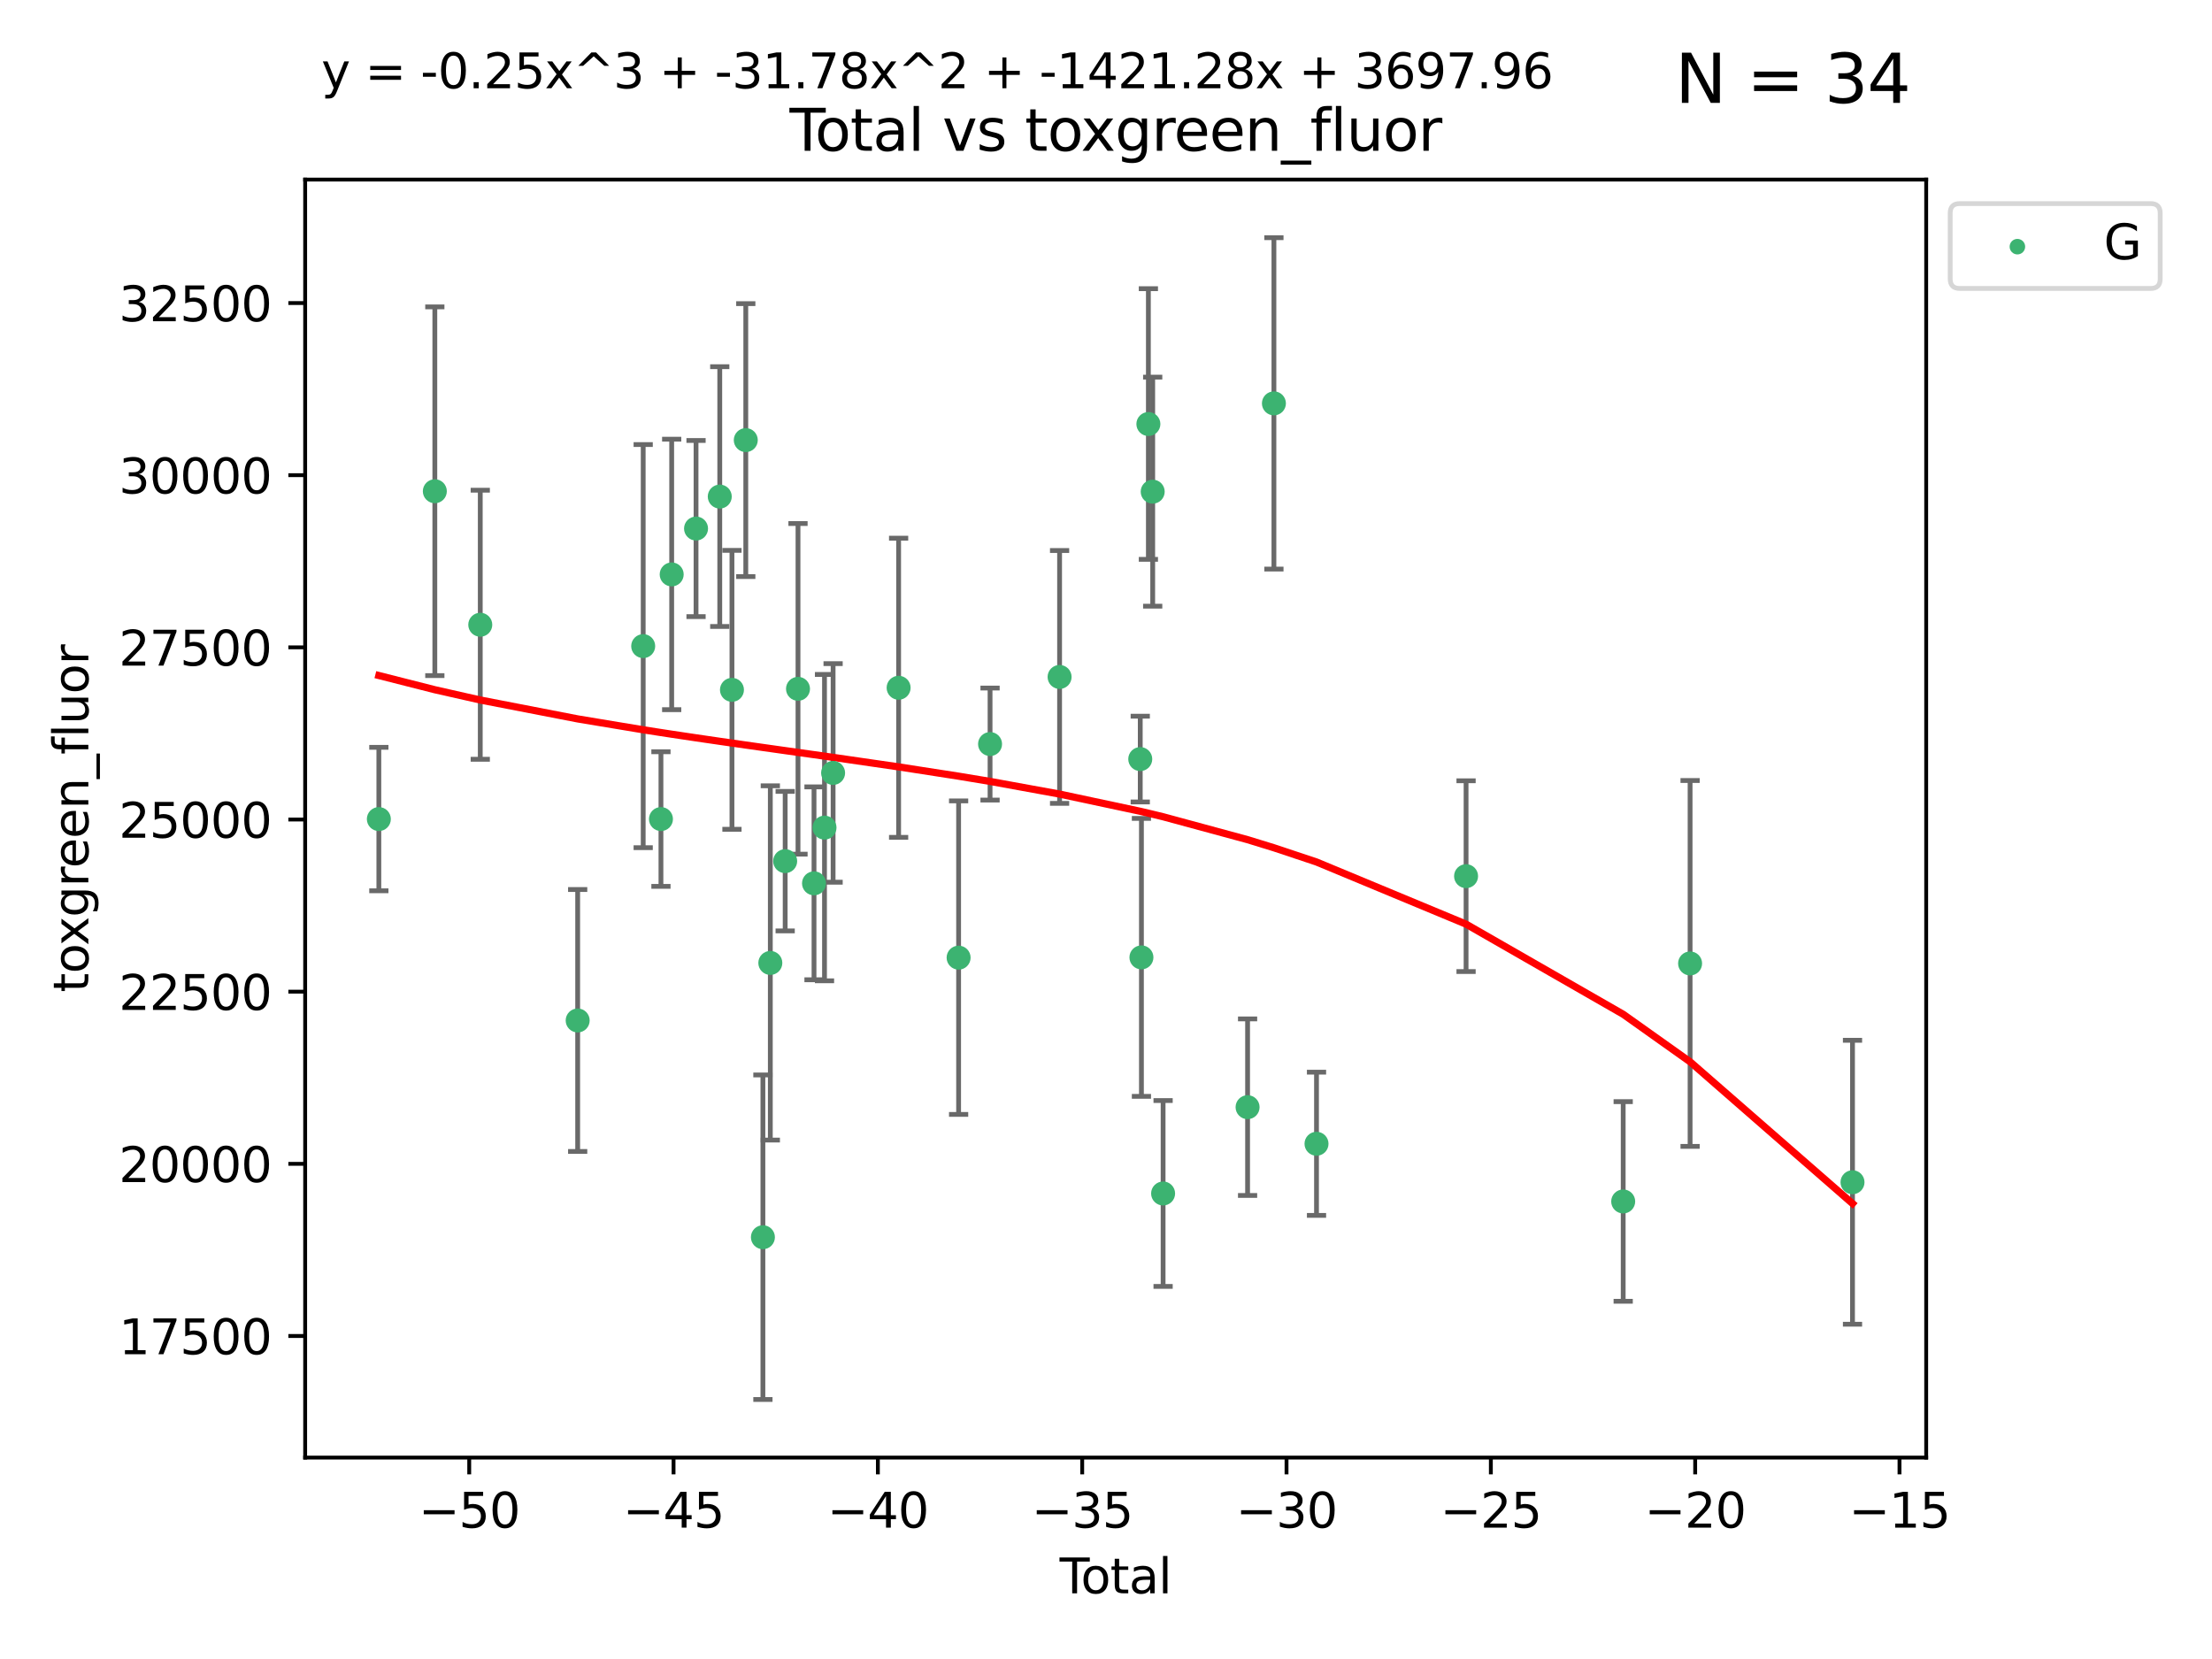 <?xml version="1.0" encoding="utf-8" standalone="no"?>
<!DOCTYPE svg PUBLIC "-//W3C//DTD SVG 1.1//EN"
  "http://www.w3.org/Graphics/SVG/1.1/DTD/svg11.dtd">
<svg xmlns:xlink="http://www.w3.org/1999/xlink" width="460.8pt" height="345.6pt" viewBox="0 0 460.8 345.6" xmlns="http://www.w3.org/2000/svg" version="1.1">
 <defs>
  <style type="text/css">*{stroke-linejoin: round; stroke-linecap: butt}</style>
 </defs>
 <g id="figure_1">
  <g id="patch_1">
   <path d="M 0 345.6 
L 460.8 345.6 
L 460.8 0 
L 0 0 
z
" style="fill: #ffffff"/>
  </g>
  <g id="axes_1">
   <g id="patch_2">
    <path d="M 63.571 303.64 
L 401.26 303.64 
L 401.26 37.411 
L 63.571 37.411 
z
" style="fill: #ffffff"/>
   </g>
   <g id="PathCollection_1">
    <defs>
     <path id="mef487d95e8" d="M 0 1.118 
C 0.297 1.118 0.581 1 0.791 0.791 
C 1 0.581 1.118 0.297 1.118 0 
C 1.118 -0.297 1 -0.581 0.791 -0.791 
C 0.581 -1 0.297 -1.118 0 -1.118 
C -0.297 -1.118 -0.581 -1 -0.791 -0.791 
C -1 -0.581 -1.118 -0.297 -1.118 0 
C -1.118 0.297 -1 0.581 -0.791 0.791 
C -0.581 1 -0.297 1.118 0 1.118 
z
" style="stroke: #3cb371"/>
    </defs>
    <g clip-path="url(#p02b670b505)">
     <use xlink:href="#mef487d95e8" x="78.921" y="170.626" style="fill: #3cb371; stroke: #3cb371"/>
     <use xlink:href="#mef487d95e8" x="90.583" y="102.334" style="fill: #3cb371; stroke: #3cb371"/>
     <use xlink:href="#mef487d95e8" x="100.049" y="130.144" style="fill: #3cb371; stroke: #3cb371"/>
     <use xlink:href="#mef487d95e8" x="120.34" y="212.584" style="fill: #3cb371; stroke: #3cb371"/>
     <use xlink:href="#mef487d95e8" x="133.989" y="134.598" style="fill: #3cb371; stroke: #3cb371"/>
     <use xlink:href="#mef487d95e8" x="137.688" y="170.625" style="fill: #3cb371; stroke: #3cb371"/>
     <use xlink:href="#mef487d95e8" x="139.924" y="119.662" style="fill: #3cb371; stroke: #3cb371"/>
     <use xlink:href="#mef487d95e8" x="144.998" y="110.105" style="fill: #3cb371; stroke: #3cb371"/>
     <use xlink:href="#mef487d95e8" x="149.939" y="103.447" style="fill: #3cb371; stroke: #3cb371"/>
     <use xlink:href="#mef487d95e8" x="152.48" y="143.705" style="fill: #3cb371; stroke: #3cb371"/>
     <use xlink:href="#mef487d95e8" x="155.36" y="91.682" style="fill: #3cb371; stroke: #3cb371"/>
     <use xlink:href="#mef487d95e8" x="158.928" y="257.735" style="fill: #3cb371; stroke: #3cb371"/>
     <use xlink:href="#mef487d95e8" x="160.473" y="200.596" style="fill: #3cb371; stroke: #3cb371"/>
     <use xlink:href="#mef487d95e8" x="163.566" y="179.392" style="fill: #3cb371; stroke: #3cb371"/>
     <use xlink:href="#mef487d95e8" x="166.239" y="143.497" style="fill: #3cb371; stroke: #3cb371"/>
     <use xlink:href="#mef487d95e8" x="169.575" y="184.014" style="fill: #3cb371; stroke: #3cb371"/>
     <use xlink:href="#mef487d95e8" x="171.76" y="172.409" style="fill: #3cb371; stroke: #3cb371"/>
     <use xlink:href="#mef487d95e8" x="173.55" y="161.014" style="fill: #3cb371; stroke: #3cb371"/>
     <use xlink:href="#mef487d95e8" x="187.199" y="143.273" style="fill: #3cb371; stroke: #3cb371"/>
     <use xlink:href="#mef487d95e8" x="199.696" y="199.496" style="fill: #3cb371; stroke: #3cb371"/>
     <use xlink:href="#mef487d95e8" x="206.247" y="154.999" style="fill: #3cb371; stroke: #3cb371"/>
     <use xlink:href="#mef487d95e8" x="220.732" y="141.021" style="fill: #3cb371; stroke: #3cb371"/>
     <use xlink:href="#mef487d95e8" x="237.535" y="158.13" style="fill: #3cb371; stroke: #3cb371"/>
     <use xlink:href="#mef487d95e8" x="237.781" y="199.44" style="fill: #3cb371; stroke: #3cb371"/>
     <use xlink:href="#mef487d95e8" x="239.229" y="88.332" style="fill: #3cb371; stroke: #3cb371"/>
     <use xlink:href="#mef487d95e8" x="240.128" y="102.423" style="fill: #3cb371; stroke: #3cb371"/>
     <use xlink:href="#mef487d95e8" x="242.295" y="248.624" style="fill: #3cb371; stroke: #3cb371"/>
     <use xlink:href="#mef487d95e8" x="259.894" y="230.646" style="fill: #3cb371; stroke: #3cb371"/>
     <use xlink:href="#mef487d95e8" x="265.38" y="84.029" style="fill: #3cb371; stroke: #3cb371"/>
     <use xlink:href="#mef487d95e8" x="274.253" y="238.268" style="fill: #3cb371; stroke: #3cb371"/>
     <use xlink:href="#mef487d95e8" x="305.409" y="182.521" style="fill: #3cb371; stroke: #3cb371"/>
     <use xlink:href="#mef487d95e8" x="338.141" y="250.285" style="fill: #3cb371; stroke: #3cb371"/>
     <use xlink:href="#mef487d95e8" x="352.077" y="200.704" style="fill: #3cb371; stroke: #3cb371"/>
     <use xlink:href="#mef487d95e8" x="385.911" y="246.283" style="fill: #3cb371; stroke: #3cb371"/>
    </g>
   </g>
   <g id="matplotlib.axis_1">
    <g id="xtick_1">
     <g id="line2d_1">
      <defs>
       <path id="mb131cd7559" d="M 0 0 
L 0 3.5 
" style="stroke: #000000; stroke-width: 0.8"/>
      </defs>
      <g>
       <use xlink:href="#mb131cd7559" x="97.747" y="303.64" style="stroke: #000000; stroke-width: 0.8"/>
      </g>
     </g>
     <g id="text_1">
      <!-- −50 -->
      <g transform="translate(87.195 318.238)scale(0.1 -0.1)">
       <defs>
        <path id="DejaVuSans-2212" d="M 678 2272 
L 4684 2272 
L 4684 1741 
L 678 1741 
L 678 2272 
z
" transform="scale(0.016)"/>
        <path id="DejaVuSans-35" d="M 691 4666 
L 3169 4666 
L 3169 4134 
L 1269 4134 
L 1269 2991 
Q 1406 3038 1543 3061 
Q 1681 3084 1819 3084 
Q 2600 3084 3056 2656 
Q 3513 2228 3513 1497 
Q 3513 744 3044 326 
Q 2575 -91 1722 -91 
Q 1428 -91 1123 -41 
Q 819 9 494 109 
L 494 744 
Q 775 591 1075 516 
Q 1375 441 1709 441 
Q 2250 441 2565 725 
Q 2881 1009 2881 1497 
Q 2881 1984 2565 2268 
Q 2250 2553 1709 2553 
Q 1456 2553 1204 2497 
Q 953 2441 691 2322 
L 691 4666 
z
" transform="scale(0.016)"/>
        <path id="DejaVuSans-30" d="M 2034 4250 
Q 1547 4250 1301 3770 
Q 1056 3291 1056 2328 
Q 1056 1369 1301 889 
Q 1547 409 2034 409 
Q 2525 409 2770 889 
Q 3016 1369 3016 2328 
Q 3016 3291 2770 3770 
Q 2525 4250 2034 4250 
z
M 2034 4750 
Q 2819 4750 3233 4129 
Q 3647 3509 3647 2328 
Q 3647 1150 3233 529 
Q 2819 -91 2034 -91 
Q 1250 -91 836 529 
Q 422 1150 422 2328 
Q 422 3509 836 4129 
Q 1250 4750 2034 4750 
z
" transform="scale(0.016)"/>
       </defs>
       <use xlink:href="#DejaVuSans-2212"/>
       <use xlink:href="#DejaVuSans-35" x="83.789"/>
       <use xlink:href="#DejaVuSans-30" x="147.412"/>
      </g>
     </g>
    </g>
    <g id="xtick_2">
     <g id="line2d_2">
      <g>
       <use xlink:href="#mb131cd7559" x="140.312" y="303.64" style="stroke: #000000; stroke-width: 0.8"/>
      </g>
     </g>
     <g id="text_2">
      <!-- −45 -->
      <g transform="translate(129.76 318.238)scale(0.1 -0.1)">
       <defs>
        <path id="DejaVuSans-34" d="M 2419 4116 
L 825 1625 
L 2419 1625 
L 2419 4116 
z
M 2253 4666 
L 3047 4666 
L 3047 1625 
L 3713 1625 
L 3713 1100 
L 3047 1100 
L 3047 0 
L 2419 0 
L 2419 1100 
L 313 1100 
L 313 1709 
L 2253 4666 
z
" transform="scale(0.016)"/>
       </defs>
       <use xlink:href="#DejaVuSans-2212"/>
       <use xlink:href="#DejaVuSans-34" x="83.789"/>
       <use xlink:href="#DejaVuSans-35" x="147.412"/>
      </g>
     </g>
    </g>
    <g id="xtick_3">
     <g id="line2d_3">
      <g>
       <use xlink:href="#mb131cd7559" x="182.877" y="303.64" style="stroke: #000000; stroke-width: 0.8"/>
      </g>
     </g>
     <g id="text_3">
      <!-- −40 -->
      <g transform="translate(172.325 318.238)scale(0.1 -0.1)">
       <use xlink:href="#DejaVuSans-2212"/>
       <use xlink:href="#DejaVuSans-34" x="83.789"/>
       <use xlink:href="#DejaVuSans-30" x="147.412"/>
      </g>
     </g>
    </g>
    <g id="xtick_4">
     <g id="line2d_4">
      <g>
       <use xlink:href="#mb131cd7559" x="225.442" y="303.64" style="stroke: #000000; stroke-width: 0.8"/>
      </g>
     </g>
     <g id="text_4">
      <!-- −35 -->
      <g transform="translate(214.889 318.238)scale(0.1 -0.1)">
       <defs>
        <path id="DejaVuSans-33" d="M 2597 2516 
Q 3050 2419 3304 2112 
Q 3559 1806 3559 1356 
Q 3559 666 3084 287 
Q 2609 -91 1734 -91 
Q 1441 -91 1130 -33 
Q 819 25 488 141 
L 488 750 
Q 750 597 1062 519 
Q 1375 441 1716 441 
Q 2309 441 2620 675 
Q 2931 909 2931 1356 
Q 2931 1769 2642 2001 
Q 2353 2234 1838 2234 
L 1294 2234 
L 1294 2753 
L 1863 2753 
Q 2328 2753 2575 2939 
Q 2822 3125 2822 3475 
Q 2822 3834 2567 4026 
Q 2313 4219 1838 4219 
Q 1578 4219 1281 4162 
Q 984 4106 628 3988 
L 628 4550 
Q 988 4650 1302 4700 
Q 1616 4750 1894 4750 
Q 2613 4750 3031 4423 
Q 3450 4097 3450 3541 
Q 3450 3153 3228 2886 
Q 3006 2619 2597 2516 
z
" transform="scale(0.016)"/>
       </defs>
       <use xlink:href="#DejaVuSans-2212"/>
       <use xlink:href="#DejaVuSans-33" x="83.789"/>
       <use xlink:href="#DejaVuSans-35" x="147.412"/>
      </g>
     </g>
    </g>
    <g id="xtick_5">
     <g id="line2d_5">
      <g>
       <use xlink:href="#mb131cd7559" x="268.007" y="303.64" style="stroke: #000000; stroke-width: 0.8"/>
      </g>
     </g>
     <g id="text_5">
      <!-- −30 -->
      <g transform="translate(257.454 318.238)scale(0.1 -0.1)">
       <use xlink:href="#DejaVuSans-2212"/>
       <use xlink:href="#DejaVuSans-33" x="83.789"/>
       <use xlink:href="#DejaVuSans-30" x="147.412"/>
      </g>
     </g>
    </g>
    <g id="xtick_6">
     <g id="line2d_6">
      <g>
       <use xlink:href="#mb131cd7559" x="310.572" y="303.64" style="stroke: #000000; stroke-width: 0.8"/>
      </g>
     </g>
     <g id="text_6">
      <!-- −25 -->
      <g transform="translate(300.019 318.238)scale(0.1 -0.1)">
       <defs>
        <path id="DejaVuSans-32" d="M 1228 531 
L 3431 531 
L 3431 0 
L 469 0 
L 469 531 
Q 828 903 1448 1529 
Q 2069 2156 2228 2338 
Q 2531 2678 2651 2914 
Q 2772 3150 2772 3378 
Q 2772 3750 2511 3984 
Q 2250 4219 1831 4219 
Q 1534 4219 1204 4116 
Q 875 4013 500 3803 
L 500 4441 
Q 881 4594 1212 4672 
Q 1544 4750 1819 4750 
Q 2544 4750 2975 4387 
Q 3406 4025 3406 3419 
Q 3406 3131 3298 2873 
Q 3191 2616 2906 2266 
Q 2828 2175 2409 1742 
Q 1991 1309 1228 531 
z
" transform="scale(0.016)"/>
       </defs>
       <use xlink:href="#DejaVuSans-2212"/>
       <use xlink:href="#DejaVuSans-32" x="83.789"/>
       <use xlink:href="#DejaVuSans-35" x="147.412"/>
      </g>
     </g>
    </g>
    <g id="xtick_7">
     <g id="line2d_7">
      <g>
       <use xlink:href="#mb131cd7559" x="353.136" y="303.64" style="stroke: #000000; stroke-width: 0.8"/>
      </g>
     </g>
     <g id="text_7">
      <!-- −20 -->
      <g transform="translate(342.584 318.238)scale(0.1 -0.1)">
       <use xlink:href="#DejaVuSans-2212"/>
       <use xlink:href="#DejaVuSans-32" x="83.789"/>
       <use xlink:href="#DejaVuSans-30" x="147.412"/>
      </g>
     </g>
    </g>
    <g id="xtick_8">
     <g id="line2d_8">
      <g>
       <use xlink:href="#mb131cd7559" x="395.701" y="303.64" style="stroke: #000000; stroke-width: 0.8"/>
      </g>
     </g>
     <g id="text_8">
      <!-- −15 -->
      <g transform="translate(385.149 318.238)scale(0.1 -0.1)">
       <defs>
        <path id="DejaVuSans-31" d="M 794 531 
L 1825 531 
L 1825 4091 
L 703 3866 
L 703 4441 
L 1819 4666 
L 2450 4666 
L 2450 531 
L 3481 531 
L 3481 0 
L 794 0 
L 794 531 
z
" transform="scale(0.016)"/>
       </defs>
       <use xlink:href="#DejaVuSans-2212"/>
       <use xlink:href="#DejaVuSans-31" x="83.789"/>
       <use xlink:href="#DejaVuSans-35" x="147.412"/>
      </g>
     </g>
    </g>
    <g id="text_9">
     <!-- Total -->
     <g transform="translate(220.739 331.917)scale(0.1 -0.1)">
      <defs>
       <path id="DejaVuSans-54" d="M -19 4666 
L 3928 4666 
L 3928 4134 
L 2272 4134 
L 2272 0 
L 1638 0 
L 1638 4134 
L -19 4134 
L -19 4666 
z
" transform="scale(0.016)"/>
       <path id="DejaVuSans-6f" d="M 1959 3097 
Q 1497 3097 1228 2736 
Q 959 2375 959 1747 
Q 959 1119 1226 758 
Q 1494 397 1959 397 
Q 2419 397 2687 759 
Q 2956 1122 2956 1747 
Q 2956 2369 2687 2733 
Q 2419 3097 1959 3097 
z
M 1959 3584 
Q 2709 3584 3137 3096 
Q 3566 2609 3566 1747 
Q 3566 888 3137 398 
Q 2709 -91 1959 -91 
Q 1206 -91 779 398 
Q 353 888 353 1747 
Q 353 2609 779 3096 
Q 1206 3584 1959 3584 
z
" transform="scale(0.016)"/>
       <path id="DejaVuSans-74" d="M 1172 4494 
L 1172 3500 
L 2356 3500 
L 2356 3053 
L 1172 3053 
L 1172 1153 
Q 1172 725 1289 603 
Q 1406 481 1766 481 
L 2356 481 
L 2356 0 
L 1766 0 
Q 1100 0 847 248 
Q 594 497 594 1153 
L 594 3053 
L 172 3053 
L 172 3500 
L 594 3500 
L 594 4494 
L 1172 4494 
z
" transform="scale(0.016)"/>
       <path id="DejaVuSans-61" d="M 2194 1759 
Q 1497 1759 1228 1600 
Q 959 1441 959 1056 
Q 959 750 1161 570 
Q 1363 391 1709 391 
Q 2188 391 2477 730 
Q 2766 1069 2766 1631 
L 2766 1759 
L 2194 1759 
z
M 3341 1997 
L 3341 0 
L 2766 0 
L 2766 531 
Q 2569 213 2275 61 
Q 1981 -91 1556 -91 
Q 1019 -91 701 211 
Q 384 513 384 1019 
Q 384 1609 779 1909 
Q 1175 2209 1959 2209 
L 2766 2209 
L 2766 2266 
Q 2766 2663 2505 2880 
Q 2244 3097 1772 3097 
Q 1472 3097 1187 3025 
Q 903 2953 641 2809 
L 641 3341 
Q 956 3463 1253 3523 
Q 1550 3584 1831 3584 
Q 2591 3584 2966 3190 
Q 3341 2797 3341 1997 
z
" transform="scale(0.016)"/>
       <path id="DejaVuSans-6c" d="M 603 4863 
L 1178 4863 
L 1178 0 
L 603 0 
L 603 4863 
z
" transform="scale(0.016)"/>
      </defs>
      <use xlink:href="#DejaVuSans-54"/>
      <use xlink:href="#DejaVuSans-6f" x="44.084"/>
      <use xlink:href="#DejaVuSans-74" x="105.266"/>
      <use xlink:href="#DejaVuSans-61" x="144.475"/>
      <use xlink:href="#DejaVuSans-6c" x="205.754"/>
     </g>
    </g>
   </g>
   <g id="matplotlib.axis_2">
    <g id="ytick_1">
     <g id="line2d_9">
      <defs>
       <path id="m1f0a169975" d="M 0 0 
L -3.5 0 
" style="stroke: #000000; stroke-width: 0.8"/>
      </defs>
      <g>
       <use xlink:href="#m1f0a169975" x="63.571" y="278.311" style="stroke: #000000; stroke-width: 0.8"/>
      </g>
     </g>
     <g id="text_10">
      <!-- 17500 -->
      <g transform="translate(24.759 282.11)scale(0.1 -0.1)">
       <defs>
        <path id="DejaVuSans-37" d="M 525 4666 
L 3525 4666 
L 3525 4397 
L 1831 0 
L 1172 0 
L 2766 4134 
L 525 4134 
L 525 4666 
z
" transform="scale(0.016)"/>
       </defs>
       <use xlink:href="#DejaVuSans-31"/>
       <use xlink:href="#DejaVuSans-37" x="63.623"/>
       <use xlink:href="#DejaVuSans-35" x="127.246"/>
       <use xlink:href="#DejaVuSans-30" x="190.869"/>
       <use xlink:href="#DejaVuSans-30" x="254.492"/>
      </g>
     </g>
    </g>
    <g id="ytick_2">
     <g id="line2d_10">
      <g>
       <use xlink:href="#m1f0a169975" x="63.571" y="242.447" style="stroke: #000000; stroke-width: 0.8"/>
      </g>
     </g>
     <g id="text_11">
      <!-- 20000 -->
      <g transform="translate(24.759 246.246)scale(0.1 -0.1)">
       <use xlink:href="#DejaVuSans-32"/>
       <use xlink:href="#DejaVuSans-30" x="63.623"/>
       <use xlink:href="#DejaVuSans-30" x="127.246"/>
       <use xlink:href="#DejaVuSans-30" x="190.869"/>
       <use xlink:href="#DejaVuSans-30" x="254.492"/>
      </g>
     </g>
    </g>
    <g id="ytick_3">
     <g id="line2d_11">
      <g>
       <use xlink:href="#m1f0a169975" x="63.571" y="206.583" style="stroke: #000000; stroke-width: 0.8"/>
      </g>
     </g>
     <g id="text_12">
      <!-- 22500 -->
      <g transform="translate(24.759 210.382)scale(0.1 -0.1)">
       <use xlink:href="#DejaVuSans-32"/>
       <use xlink:href="#DejaVuSans-32" x="63.623"/>
       <use xlink:href="#DejaVuSans-35" x="127.246"/>
       <use xlink:href="#DejaVuSans-30" x="190.869"/>
       <use xlink:href="#DejaVuSans-30" x="254.492"/>
      </g>
     </g>
    </g>
    <g id="ytick_4">
     <g id="line2d_12">
      <g>
       <use xlink:href="#m1f0a169975" x="63.571" y="170.719" style="stroke: #000000; stroke-width: 0.8"/>
      </g>
     </g>
     <g id="text_13">
      <!-- 25000 -->
      <g transform="translate(24.759 174.518)scale(0.1 -0.1)">
       <use xlink:href="#DejaVuSans-32"/>
       <use xlink:href="#DejaVuSans-35" x="63.623"/>
       <use xlink:href="#DejaVuSans-30" x="127.246"/>
       <use xlink:href="#DejaVuSans-30" x="190.869"/>
       <use xlink:href="#DejaVuSans-30" x="254.492"/>
      </g>
     </g>
    </g>
    <g id="ytick_5">
     <g id="line2d_13">
      <g>
       <use xlink:href="#m1f0a169975" x="63.571" y="134.854" style="stroke: #000000; stroke-width: 0.8"/>
      </g>
     </g>
     <g id="text_14">
      <!-- 27500 -->
      <g transform="translate(24.759 138.654)scale(0.1 -0.1)">
       <use xlink:href="#DejaVuSans-32"/>
       <use xlink:href="#DejaVuSans-37" x="63.623"/>
       <use xlink:href="#DejaVuSans-35" x="127.246"/>
       <use xlink:href="#DejaVuSans-30" x="190.869"/>
       <use xlink:href="#DejaVuSans-30" x="254.492"/>
      </g>
     </g>
    </g>
    <g id="ytick_6">
     <g id="line2d_14">
      <g>
       <use xlink:href="#m1f0a169975" x="63.571" y="98.99" style="stroke: #000000; stroke-width: 0.8"/>
      </g>
     </g>
     <g id="text_15">
      <!-- 30000 -->
      <g transform="translate(24.759 102.789)scale(0.1 -0.1)">
       <use xlink:href="#DejaVuSans-33"/>
       <use xlink:href="#DejaVuSans-30" x="63.623"/>
       <use xlink:href="#DejaVuSans-30" x="127.246"/>
       <use xlink:href="#DejaVuSans-30" x="190.869"/>
       <use xlink:href="#DejaVuSans-30" x="254.492"/>
      </g>
     </g>
    </g>
    <g id="ytick_7">
     <g id="line2d_15">
      <g>
       <use xlink:href="#m1f0a169975" x="63.571" y="63.126" style="stroke: #000000; stroke-width: 0.8"/>
      </g>
     </g>
     <g id="text_16">
      <!-- 32500 -->
      <g transform="translate(24.759 66.925)scale(0.1 -0.1)">
       <use xlink:href="#DejaVuSans-33"/>
       <use xlink:href="#DejaVuSans-32" x="63.623"/>
       <use xlink:href="#DejaVuSans-35" x="127.246"/>
       <use xlink:href="#DejaVuSans-30" x="190.869"/>
       <use xlink:href="#DejaVuSans-30" x="254.492"/>
      </g>
     </g>
    </g>
    <g id="text_17">
     <!-- toxgreen_fluor -->
     <g transform="translate(18.401 206.72)rotate(-90)scale(0.1 -0.1)">
      <defs>
       <path id="DejaVuSans-78" d="M 3513 3500 
L 2247 1797 
L 3578 0 
L 2900 0 
L 1881 1375 
L 863 0 
L 184 0 
L 1544 1831 
L 300 3500 
L 978 3500 
L 1906 2253 
L 2834 3500 
L 3513 3500 
z
" transform="scale(0.016)"/>
       <path id="DejaVuSans-67" d="M 2906 1791 
Q 2906 2416 2648 2759 
Q 2391 3103 1925 3103 
Q 1463 3103 1205 2759 
Q 947 2416 947 1791 
Q 947 1169 1205 825 
Q 1463 481 1925 481 
Q 2391 481 2648 825 
Q 2906 1169 2906 1791 
z
M 3481 434 
Q 3481 -459 3084 -895 
Q 2688 -1331 1869 -1331 
Q 1566 -1331 1297 -1286 
Q 1028 -1241 775 -1147 
L 775 -588 
Q 1028 -725 1275 -790 
Q 1522 -856 1778 -856 
Q 2344 -856 2625 -561 
Q 2906 -266 2906 331 
L 2906 616 
Q 2728 306 2450 153 
Q 2172 0 1784 0 
Q 1141 0 747 490 
Q 353 981 353 1791 
Q 353 2603 747 3093 
Q 1141 3584 1784 3584 
Q 2172 3584 2450 3431 
Q 2728 3278 2906 2969 
L 2906 3500 
L 3481 3500 
L 3481 434 
z
" transform="scale(0.016)"/>
       <path id="DejaVuSans-72" d="M 2631 2963 
Q 2534 3019 2420 3045 
Q 2306 3072 2169 3072 
Q 1681 3072 1420 2755 
Q 1159 2438 1159 1844 
L 1159 0 
L 581 0 
L 581 3500 
L 1159 3500 
L 1159 2956 
Q 1341 3275 1631 3429 
Q 1922 3584 2338 3584 
Q 2397 3584 2469 3576 
Q 2541 3569 2628 3553 
L 2631 2963 
z
" transform="scale(0.016)"/>
       <path id="DejaVuSans-65" d="M 3597 1894 
L 3597 1613 
L 953 1613 
Q 991 1019 1311 708 
Q 1631 397 2203 397 
Q 2534 397 2845 478 
Q 3156 559 3463 722 
L 3463 178 
Q 3153 47 2828 -22 
Q 2503 -91 2169 -91 
Q 1331 -91 842 396 
Q 353 884 353 1716 
Q 353 2575 817 3079 
Q 1281 3584 2069 3584 
Q 2775 3584 3186 3129 
Q 3597 2675 3597 1894 
z
M 3022 2063 
Q 3016 2534 2758 2815 
Q 2500 3097 2075 3097 
Q 1594 3097 1305 2825 
Q 1016 2553 972 2059 
L 3022 2063 
z
" transform="scale(0.016)"/>
       <path id="DejaVuSans-6e" d="M 3513 2113 
L 3513 0 
L 2938 0 
L 2938 2094 
Q 2938 2591 2744 2837 
Q 2550 3084 2163 3084 
Q 1697 3084 1428 2787 
Q 1159 2491 1159 1978 
L 1159 0 
L 581 0 
L 581 3500 
L 1159 3500 
L 1159 2956 
Q 1366 3272 1645 3428 
Q 1925 3584 2291 3584 
Q 2894 3584 3203 3211 
Q 3513 2838 3513 2113 
z
" transform="scale(0.016)"/>
       <path id="DejaVuSans-5f" d="M 3263 -1063 
L 3263 -1509 
L -63 -1509 
L -63 -1063 
L 3263 -1063 
z
" transform="scale(0.016)"/>
       <path id="DejaVuSans-66" d="M 2375 4863 
L 2375 4384 
L 1825 4384 
Q 1516 4384 1395 4259 
Q 1275 4134 1275 3809 
L 1275 3500 
L 2222 3500 
L 2222 3053 
L 1275 3053 
L 1275 0 
L 697 0 
L 697 3053 
L 147 3053 
L 147 3500 
L 697 3500 
L 697 3744 
Q 697 4328 969 4595 
Q 1241 4863 1831 4863 
L 2375 4863 
z
" transform="scale(0.016)"/>
       <path id="DejaVuSans-75" d="M 544 1381 
L 544 3500 
L 1119 3500 
L 1119 1403 
Q 1119 906 1312 657 
Q 1506 409 1894 409 
Q 2359 409 2629 706 
Q 2900 1003 2900 1516 
L 2900 3500 
L 3475 3500 
L 3475 0 
L 2900 0 
L 2900 538 
Q 2691 219 2414 64 
Q 2138 -91 1772 -91 
Q 1169 -91 856 284 
Q 544 659 544 1381 
z
M 1991 3584 
L 1991 3584 
z
" transform="scale(0.016)"/>
      </defs>
      <use xlink:href="#DejaVuSans-74"/>
      <use xlink:href="#DejaVuSans-6f" x="39.209"/>
      <use xlink:href="#DejaVuSans-78" x="97.266"/>
      <use xlink:href="#DejaVuSans-67" x="156.445"/>
      <use xlink:href="#DejaVuSans-72" x="219.922"/>
      <use xlink:href="#DejaVuSans-65" x="258.785"/>
      <use xlink:href="#DejaVuSans-65" x="320.309"/>
      <use xlink:href="#DejaVuSans-6e" x="381.832"/>
      <use xlink:href="#DejaVuSans-5f" x="445.211"/>
      <use xlink:href="#DejaVuSans-66" x="495.211"/>
      <use xlink:href="#DejaVuSans-6c" x="530.416"/>
      <use xlink:href="#DejaVuSans-75" x="558.199"/>
      <use xlink:href="#DejaVuSans-6f" x="621.578"/>
      <use xlink:href="#DejaVuSans-72" x="682.76"/>
     </g>
    </g>
   </g>
   <g id="LineCollection_1">
    <path d="M 78.921 185.566 
L 78.921 155.685 
" clip-path="url(#p02b670b505)" style="fill: none; stroke: #696969"/>
    <path d="M 90.583 140.738 
L 90.583 63.931 
" clip-path="url(#p02b670b505)" style="fill: none; stroke: #696969"/>
    <path d="M 100.049 158.171 
L 100.049 102.117 
" clip-path="url(#p02b670b505)" style="fill: none; stroke: #696969"/>
    <path d="M 120.34 239.865 
L 120.34 185.303 
" clip-path="url(#p02b670b505)" style="fill: none; stroke: #696969"/>
    <path d="M 133.989 176.587 
L 133.989 92.609 
" clip-path="url(#p02b670b505)" style="fill: none; stroke: #696969"/>
    <path d="M 137.688 184.644 
L 137.688 156.605 
" clip-path="url(#p02b670b505)" style="fill: none; stroke: #696969"/>
    <path d="M 139.924 147.837 
L 139.924 91.488 
" clip-path="url(#p02b670b505)" style="fill: none; stroke: #696969"/>
    <path d="M 144.998 128.45 
L 144.998 91.76 
" clip-path="url(#p02b670b505)" style="fill: none; stroke: #696969"/>
    <path d="M 149.939 130.503 
L 149.939 76.391 
" clip-path="url(#p02b670b505)" style="fill: none; stroke: #696969"/>
    <path d="M 152.48 172.758 
L 152.48 114.652 
" clip-path="url(#p02b670b505)" style="fill: none; stroke: #696969"/>
    <path d="M 155.36 120.11 
L 155.36 63.253 
" clip-path="url(#p02b670b505)" style="fill: none; stroke: #696969"/>
    <path d="M 158.928 291.539 
L 158.928 223.931 
" clip-path="url(#p02b670b505)" style="fill: none; stroke: #696969"/>
    <path d="M 160.473 237.494 
L 160.473 163.698 
" clip-path="url(#p02b670b505)" style="fill: none; stroke: #696969"/>
    <path d="M 163.566 193.919 
L 163.566 164.864 
" clip-path="url(#p02b670b505)" style="fill: none; stroke: #696969"/>
    <path d="M 166.239 177.934 
L 166.239 109.06 
" clip-path="url(#p02b670b505)" style="fill: none; stroke: #696969"/>
    <path d="M 169.575 204.105 
L 169.575 163.924 
" clip-path="url(#p02b670b505)" style="fill: none; stroke: #696969"/>
    <path d="M 171.76 204.318 
L 171.76 140.5 
" clip-path="url(#p02b670b505)" style="fill: none; stroke: #696969"/>
    <path d="M 173.55 183.78 
L 173.55 138.248 
" clip-path="url(#p02b670b505)" style="fill: none; stroke: #696969"/>
    <path d="M 187.199 174.432 
L 187.199 112.115 
" clip-path="url(#p02b670b505)" style="fill: none; stroke: #696969"/>
    <path d="M 199.696 232.15 
L 199.696 166.842 
" clip-path="url(#p02b670b505)" style="fill: none; stroke: #696969"/>
    <path d="M 206.247 166.666 
L 206.247 143.332 
" clip-path="url(#p02b670b505)" style="fill: none; stroke: #696969"/>
    <path d="M 220.732 167.359 
L 220.732 114.683 
" clip-path="url(#p02b670b505)" style="fill: none; stroke: #696969"/>
    <path d="M 237.535 167.063 
L 237.535 149.198 
" clip-path="url(#p02b670b505)" style="fill: none; stroke: #696969"/>
    <path d="M 237.781 228.389 
L 237.781 170.491 
" clip-path="url(#p02b670b505)" style="fill: none; stroke: #696969"/>
    <path d="M 239.229 116.525 
L 239.229 60.139 
" clip-path="url(#p02b670b505)" style="fill: none; stroke: #696969"/>
    <path d="M 240.128 126.28 
L 240.128 78.565 
" clip-path="url(#p02b670b505)" style="fill: none; stroke: #696969"/>
    <path d="M 242.295 267.982 
L 242.295 229.267 
" clip-path="url(#p02b670b505)" style="fill: none; stroke: #696969"/>
    <path d="M 259.894 249.035 
L 259.894 212.257 
" clip-path="url(#p02b670b505)" style="fill: none; stroke: #696969"/>
    <path d="M 265.38 118.545 
L 265.38 49.513 
" clip-path="url(#p02b670b505)" style="fill: none; stroke: #696969"/>
    <path d="M 274.253 253.186 
L 274.253 223.349 
" clip-path="url(#p02b670b505)" style="fill: none; stroke: #696969"/>
    <path d="M 305.409 202.391 
L 305.409 162.65 
" clip-path="url(#p02b670b505)" style="fill: none; stroke: #696969"/>
    <path d="M 338.141 271.079 
L 338.141 229.491 
" clip-path="url(#p02b670b505)" style="fill: none; stroke: #696969"/>
    <path d="M 352.077 238.813 
L 352.077 162.594 
" clip-path="url(#p02b670b505)" style="fill: none; stroke: #696969"/>
    <path d="M 385.911 275.856 
L 385.911 216.711 
" clip-path="url(#p02b670b505)" style="fill: none; stroke: #696969"/>
   </g>
   <g id="line2d_16">
    <defs>
     <path id="mbcf258e45f" d="M 2 0 
L -2 -0 
" style="stroke: #696969"/>
    </defs>
    <g clip-path="url(#p02b670b505)">
     <use xlink:href="#mbcf258e45f" x="78.921" y="185.566" style="fill: #696969; stroke: #696969"/>
     <use xlink:href="#mbcf258e45f" x="90.583" y="140.738" style="fill: #696969; stroke: #696969"/>
     <use xlink:href="#mbcf258e45f" x="100.049" y="158.171" style="fill: #696969; stroke: #696969"/>
     <use xlink:href="#mbcf258e45f" x="120.34" y="239.865" style="fill: #696969; stroke: #696969"/>
     <use xlink:href="#mbcf258e45f" x="133.989" y="176.587" style="fill: #696969; stroke: #696969"/>
     <use xlink:href="#mbcf258e45f" x="137.688" y="184.644" style="fill: #696969; stroke: #696969"/>
     <use xlink:href="#mbcf258e45f" x="139.924" y="147.837" style="fill: #696969; stroke: #696969"/>
     <use xlink:href="#mbcf258e45f" x="144.998" y="128.45" style="fill: #696969; stroke: #696969"/>
     <use xlink:href="#mbcf258e45f" x="149.939" y="130.503" style="fill: #696969; stroke: #696969"/>
     <use xlink:href="#mbcf258e45f" x="152.48" y="172.758" style="fill: #696969; stroke: #696969"/>
     <use xlink:href="#mbcf258e45f" x="155.36" y="120.11" style="fill: #696969; stroke: #696969"/>
     <use xlink:href="#mbcf258e45f" x="158.928" y="291.539" style="fill: #696969; stroke: #696969"/>
     <use xlink:href="#mbcf258e45f" x="160.473" y="237.494" style="fill: #696969; stroke: #696969"/>
     <use xlink:href="#mbcf258e45f" x="163.566" y="193.919" style="fill: #696969; stroke: #696969"/>
     <use xlink:href="#mbcf258e45f" x="166.239" y="177.934" style="fill: #696969; stroke: #696969"/>
     <use xlink:href="#mbcf258e45f" x="169.575" y="204.105" style="fill: #696969; stroke: #696969"/>
     <use xlink:href="#mbcf258e45f" x="171.76" y="204.318" style="fill: #696969; stroke: #696969"/>
     <use xlink:href="#mbcf258e45f" x="173.55" y="183.78" style="fill: #696969; stroke: #696969"/>
     <use xlink:href="#mbcf258e45f" x="187.199" y="174.432" style="fill: #696969; stroke: #696969"/>
     <use xlink:href="#mbcf258e45f" x="199.696" y="232.15" style="fill: #696969; stroke: #696969"/>
     <use xlink:href="#mbcf258e45f" x="206.247" y="166.666" style="fill: #696969; stroke: #696969"/>
     <use xlink:href="#mbcf258e45f" x="220.732" y="167.359" style="fill: #696969; stroke: #696969"/>
     <use xlink:href="#mbcf258e45f" x="237.535" y="167.063" style="fill: #696969; stroke: #696969"/>
     <use xlink:href="#mbcf258e45f" x="237.781" y="228.389" style="fill: #696969; stroke: #696969"/>
     <use xlink:href="#mbcf258e45f" x="239.229" y="116.525" style="fill: #696969; stroke: #696969"/>
     <use xlink:href="#mbcf258e45f" x="240.128" y="126.28" style="fill: #696969; stroke: #696969"/>
     <use xlink:href="#mbcf258e45f" x="242.295" y="267.982" style="fill: #696969; stroke: #696969"/>
     <use xlink:href="#mbcf258e45f" x="259.894" y="249.035" style="fill: #696969; stroke: #696969"/>
     <use xlink:href="#mbcf258e45f" x="265.38" y="118.545" style="fill: #696969; stroke: #696969"/>
     <use xlink:href="#mbcf258e45f" x="274.253" y="253.186" style="fill: #696969; stroke: #696969"/>
     <use xlink:href="#mbcf258e45f" x="305.409" y="202.391" style="fill: #696969; stroke: #696969"/>
     <use xlink:href="#mbcf258e45f" x="338.141" y="271.079" style="fill: #696969; stroke: #696969"/>
     <use xlink:href="#mbcf258e45f" x="352.077" y="238.813" style="fill: #696969; stroke: #696969"/>
     <use xlink:href="#mbcf258e45f" x="385.911" y="275.856" style="fill: #696969; stroke: #696969"/>
    </g>
   </g>
   <g id="line2d_17">
    <g clip-path="url(#p02b670b505)">
     <use xlink:href="#mbcf258e45f" x="78.921" y="155.685" style="fill: #696969; stroke: #696969"/>
     <use xlink:href="#mbcf258e45f" x="90.583" y="63.931" style="fill: #696969; stroke: #696969"/>
     <use xlink:href="#mbcf258e45f" x="100.049" y="102.117" style="fill: #696969; stroke: #696969"/>
     <use xlink:href="#mbcf258e45f" x="120.34" y="185.303" style="fill: #696969; stroke: #696969"/>
     <use xlink:href="#mbcf258e45f" x="133.989" y="92.609" style="fill: #696969; stroke: #696969"/>
     <use xlink:href="#mbcf258e45f" x="137.688" y="156.605" style="fill: #696969; stroke: #696969"/>
     <use xlink:href="#mbcf258e45f" x="139.924" y="91.488" style="fill: #696969; stroke: #696969"/>
     <use xlink:href="#mbcf258e45f" x="144.998" y="91.76" style="fill: #696969; stroke: #696969"/>
     <use xlink:href="#mbcf258e45f" x="149.939" y="76.391" style="fill: #696969; stroke: #696969"/>
     <use xlink:href="#mbcf258e45f" x="152.48" y="114.652" style="fill: #696969; stroke: #696969"/>
     <use xlink:href="#mbcf258e45f" x="155.36" y="63.253" style="fill: #696969; stroke: #696969"/>
     <use xlink:href="#mbcf258e45f" x="158.928" y="223.931" style="fill: #696969; stroke: #696969"/>
     <use xlink:href="#mbcf258e45f" x="160.473" y="163.698" style="fill: #696969; stroke: #696969"/>
     <use xlink:href="#mbcf258e45f" x="163.566" y="164.864" style="fill: #696969; stroke: #696969"/>
     <use xlink:href="#mbcf258e45f" x="166.239" y="109.06" style="fill: #696969; stroke: #696969"/>
     <use xlink:href="#mbcf258e45f" x="169.575" y="163.924" style="fill: #696969; stroke: #696969"/>
     <use xlink:href="#mbcf258e45f" x="171.76" y="140.5" style="fill: #696969; stroke: #696969"/>
     <use xlink:href="#mbcf258e45f" x="173.55" y="138.248" style="fill: #696969; stroke: #696969"/>
     <use xlink:href="#mbcf258e45f" x="187.199" y="112.115" style="fill: #696969; stroke: #696969"/>
     <use xlink:href="#mbcf258e45f" x="199.696" y="166.842" style="fill: #696969; stroke: #696969"/>
     <use xlink:href="#mbcf258e45f" x="206.247" y="143.332" style="fill: #696969; stroke: #696969"/>
     <use xlink:href="#mbcf258e45f" x="220.732" y="114.683" style="fill: #696969; stroke: #696969"/>
     <use xlink:href="#mbcf258e45f" x="237.535" y="149.198" style="fill: #696969; stroke: #696969"/>
     <use xlink:href="#mbcf258e45f" x="237.781" y="170.491" style="fill: #696969; stroke: #696969"/>
     <use xlink:href="#mbcf258e45f" x="239.229" y="60.139" style="fill: #696969; stroke: #696969"/>
     <use xlink:href="#mbcf258e45f" x="240.128" y="78.565" style="fill: #696969; stroke: #696969"/>
     <use xlink:href="#mbcf258e45f" x="242.295" y="229.267" style="fill: #696969; stroke: #696969"/>
     <use xlink:href="#mbcf258e45f" x="259.894" y="212.257" style="fill: #696969; stroke: #696969"/>
     <use xlink:href="#mbcf258e45f" x="265.38" y="49.513" style="fill: #696969; stroke: #696969"/>
     <use xlink:href="#mbcf258e45f" x="274.253" y="223.349" style="fill: #696969; stroke: #696969"/>
     <use xlink:href="#mbcf258e45f" x="305.409" y="162.65" style="fill: #696969; stroke: #696969"/>
     <use xlink:href="#mbcf258e45f" x="338.141" y="229.491" style="fill: #696969; stroke: #696969"/>
     <use xlink:href="#mbcf258e45f" x="352.077" y="162.594" style="fill: #696969; stroke: #696969"/>
     <use xlink:href="#mbcf258e45f" x="385.911" y="216.711" style="fill: #696969; stroke: #696969"/>
    </g>
   </g>
   <g id="line2d_18">
    <path d="M 78.921 140.722 
L 90.583 143.683 
L 100.049 145.824 
L 120.34 149.761 
L 133.989 152.028 
L 137.688 152.604 
L 139.924 152.946 
L 144.998 153.705 
L 149.939 154.427 
L 152.48 154.793 
L 155.36 155.205 
L 158.928 155.711 
L 160.473 155.929 
L 163.566 156.365 
L 166.239 156.741 
L 169.575 157.211 
L 171.76 157.52 
L 173.55 157.773 
L 187.199 159.754 
L 199.696 161.693 
L 206.247 162.781 
L 220.732 165.421 
L 237.535 169.005 
L 237.781 169.063 
L 239.229 169.404 
L 240.128 169.618 
L 242.295 170.144 
L 259.894 174.918 
L 265.38 176.608 
L 274.253 179.568 
L 305.409 192.517 
L 338.141 211.292 
L 352.077 221.192 
L 385.911 250.718 
" clip-path="url(#p02b670b505)" style="fill: none; stroke: #ff0000; stroke-width: 1.5; stroke-linecap: square"/>
   </g>
   <g id="line2d_19">
    <defs>
     <path id="m49486ce70e" d="M 0 2 
C 0.53 2 1.039 1.789 1.414 1.414 
C 1.789 1.039 2 0.53 2 0 
C 2 -0.53 1.789 -1.039 1.414 -1.414 
C 1.039 -1.789 0.53 -2 0 -2 
C -0.53 -2 -1.039 -1.789 -1.414 -1.414 
C -1.789 -1.039 -2 -0.53 -2 0 
C -2 0.53 -1.789 1.039 -1.414 1.414 
C -1.039 1.789 -0.53 2 0 2 
z
" style="stroke: #3cb371"/>
    </defs>
    <g clip-path="url(#p02b670b505)">
     <use xlink:href="#m49486ce70e" x="78.921" y="170.626" style="fill: #3cb371; stroke: #3cb371"/>
     <use xlink:href="#m49486ce70e" x="90.583" y="102.334" style="fill: #3cb371; stroke: #3cb371"/>
     <use xlink:href="#m49486ce70e" x="100.049" y="130.144" style="fill: #3cb371; stroke: #3cb371"/>
     <use xlink:href="#m49486ce70e" x="120.34" y="212.584" style="fill: #3cb371; stroke: #3cb371"/>
     <use xlink:href="#m49486ce70e" x="133.989" y="134.598" style="fill: #3cb371; stroke: #3cb371"/>
     <use xlink:href="#m49486ce70e" x="137.688" y="170.625" style="fill: #3cb371; stroke: #3cb371"/>
     <use xlink:href="#m49486ce70e" x="139.924" y="119.662" style="fill: #3cb371; stroke: #3cb371"/>
     <use xlink:href="#m49486ce70e" x="144.998" y="110.105" style="fill: #3cb371; stroke: #3cb371"/>
     <use xlink:href="#m49486ce70e" x="149.939" y="103.447" style="fill: #3cb371; stroke: #3cb371"/>
     <use xlink:href="#m49486ce70e" x="152.48" y="143.705" style="fill: #3cb371; stroke: #3cb371"/>
     <use xlink:href="#m49486ce70e" x="155.36" y="91.682" style="fill: #3cb371; stroke: #3cb371"/>
     <use xlink:href="#m49486ce70e" x="158.928" y="257.735" style="fill: #3cb371; stroke: #3cb371"/>
     <use xlink:href="#m49486ce70e" x="160.473" y="200.596" style="fill: #3cb371; stroke: #3cb371"/>
     <use xlink:href="#m49486ce70e" x="163.566" y="179.392" style="fill: #3cb371; stroke: #3cb371"/>
     <use xlink:href="#m49486ce70e" x="166.239" y="143.497" style="fill: #3cb371; stroke: #3cb371"/>
     <use xlink:href="#m49486ce70e" x="169.575" y="184.014" style="fill: #3cb371; stroke: #3cb371"/>
     <use xlink:href="#m49486ce70e" x="171.76" y="172.409" style="fill: #3cb371; stroke: #3cb371"/>
     <use xlink:href="#m49486ce70e" x="173.55" y="161.014" style="fill: #3cb371; stroke: #3cb371"/>
     <use xlink:href="#m49486ce70e" x="187.199" y="143.273" style="fill: #3cb371; stroke: #3cb371"/>
     <use xlink:href="#m49486ce70e" x="199.696" y="199.496" style="fill: #3cb371; stroke: #3cb371"/>
     <use xlink:href="#m49486ce70e" x="206.247" y="154.999" style="fill: #3cb371; stroke: #3cb371"/>
     <use xlink:href="#m49486ce70e" x="220.732" y="141.021" style="fill: #3cb371; stroke: #3cb371"/>
     <use xlink:href="#m49486ce70e" x="237.535" y="158.13" style="fill: #3cb371; stroke: #3cb371"/>
     <use xlink:href="#m49486ce70e" x="237.781" y="199.44" style="fill: #3cb371; stroke: #3cb371"/>
     <use xlink:href="#m49486ce70e" x="239.229" y="88.332" style="fill: #3cb371; stroke: #3cb371"/>
     <use xlink:href="#m49486ce70e" x="240.128" y="102.423" style="fill: #3cb371; stroke: #3cb371"/>
     <use xlink:href="#m49486ce70e" x="242.295" y="248.624" style="fill: #3cb371; stroke: #3cb371"/>
     <use xlink:href="#m49486ce70e" x="259.894" y="230.646" style="fill: #3cb371; stroke: #3cb371"/>
     <use xlink:href="#m49486ce70e" x="265.38" y="84.029" style="fill: #3cb371; stroke: #3cb371"/>
     <use xlink:href="#m49486ce70e" x="274.253" y="238.268" style="fill: #3cb371; stroke: #3cb371"/>
     <use xlink:href="#m49486ce70e" x="305.409" y="182.521" style="fill: #3cb371; stroke: #3cb371"/>
     <use xlink:href="#m49486ce70e" x="338.141" y="250.285" style="fill: #3cb371; stroke: #3cb371"/>
     <use xlink:href="#m49486ce70e" x="352.077" y="200.704" style="fill: #3cb371; stroke: #3cb371"/>
     <use xlink:href="#m49486ce70e" x="385.911" y="246.283" style="fill: #3cb371; stroke: #3cb371"/>
    </g>
   </g>
   <g id="patch_3">
    <path d="M 63.571 303.64 
L 63.571 37.411 
" style="fill: none; stroke: #000000; stroke-width: 0.8; stroke-linejoin: miter; stroke-linecap: square"/>
   </g>
   <g id="patch_4">
    <path d="M 401.26 303.64 
L 401.26 37.411 
" style="fill: none; stroke: #000000; stroke-width: 0.8; stroke-linejoin: miter; stroke-linecap: square"/>
   </g>
   <g id="patch_5">
    <path d="M 63.571 303.64 
L 401.26 303.64 
" style="fill: none; stroke: #000000; stroke-width: 0.8; stroke-linejoin: miter; stroke-linecap: square"/>
   </g>
   <g id="patch_6">
    <path d="M 63.571 37.411 
L 401.26 37.411 
" style="fill: none; stroke: #000000; stroke-width: 0.8; stroke-linejoin: miter; stroke-linecap: square"/>
   </g>
   <g id="text_18">
    <!-- N = 34 -->
    <g transform="translate(348.964 21.426)scale(0.14 -0.14)">
     <defs>
      <path id="DejaVuSans-4e" d="M 628 4666 
L 1478 4666 
L 3547 763 
L 3547 4666 
L 4159 4666 
L 4159 0 
L 3309 0 
L 1241 3903 
L 1241 0 
L 628 0 
L 628 4666 
z
" transform="scale(0.016)"/>
      <path id="DejaVuSans-20" transform="scale(0.016)"/>
      <path id="DejaVuSans-3d" d="M 678 2906 
L 4684 2906 
L 4684 2381 
L 678 2381 
L 678 2906 
z
M 678 1631 
L 4684 1631 
L 4684 1100 
L 678 1100 
L 678 1631 
z
" transform="scale(0.016)"/>
     </defs>
     <use xlink:href="#DejaVuSans-4e"/>
     <use xlink:href="#DejaVuSans-20" x="74.805"/>
     <use xlink:href="#DejaVuSans-3d" x="106.592"/>
     <use xlink:href="#DejaVuSans-20" x="190.381"/>
     <use xlink:href="#DejaVuSans-33" x="222.168"/>
     <use xlink:href="#DejaVuSans-34" x="285.791"/>
    </g>
   </g>
   <g id="text_19">
    <!-- y = -0.25x^3 + -31.78x^2 + -1421.28x + 3697.96 -->
    <g transform="translate(66.948 18.387)scale(0.1 -0.1)">
     <defs>
      <path id="DejaVuSans-79" d="M 2059 -325 
Q 1816 -950 1584 -1140 
Q 1353 -1331 966 -1331 
L 506 -1331 
L 506 -850 
L 844 -850 
Q 1081 -850 1212 -737 
Q 1344 -625 1503 -206 
L 1606 56 
L 191 3500 
L 800 3500 
L 1894 763 
L 2988 3500 
L 3597 3500 
L 2059 -325 
z
" transform="scale(0.016)"/>
      <path id="DejaVuSans-2d" d="M 313 2009 
L 1997 2009 
L 1997 1497 
L 313 1497 
L 313 2009 
z
" transform="scale(0.016)"/>
      <path id="DejaVuSans-2e" d="M 684 794 
L 1344 794 
L 1344 0 
L 684 0 
L 684 794 
z
" transform="scale(0.016)"/>
      <path id="DejaVuSans-5e" d="M 2988 4666 
L 4684 2925 
L 4056 2925 
L 2681 4159 
L 1306 2925 
L 678 2925 
L 2375 4666 
L 2988 4666 
z
" transform="scale(0.016)"/>
      <path id="DejaVuSans-2b" d="M 2944 4013 
L 2944 2272 
L 4684 2272 
L 4684 1741 
L 2944 1741 
L 2944 0 
L 2419 0 
L 2419 1741 
L 678 1741 
L 678 2272 
L 2419 2272 
L 2419 4013 
L 2944 4013 
z
" transform="scale(0.016)"/>
      <path id="DejaVuSans-38" d="M 2034 2216 
Q 1584 2216 1326 1975 
Q 1069 1734 1069 1313 
Q 1069 891 1326 650 
Q 1584 409 2034 409 
Q 2484 409 2743 651 
Q 3003 894 3003 1313 
Q 3003 1734 2745 1975 
Q 2488 2216 2034 2216 
z
M 1403 2484 
Q 997 2584 770 2862 
Q 544 3141 544 3541 
Q 544 4100 942 4425 
Q 1341 4750 2034 4750 
Q 2731 4750 3128 4425 
Q 3525 4100 3525 3541 
Q 3525 3141 3298 2862 
Q 3072 2584 2669 2484 
Q 3125 2378 3379 2068 
Q 3634 1759 3634 1313 
Q 3634 634 3220 271 
Q 2806 -91 2034 -91 
Q 1263 -91 848 271 
Q 434 634 434 1313 
Q 434 1759 690 2068 
Q 947 2378 1403 2484 
z
M 1172 3481 
Q 1172 3119 1398 2916 
Q 1625 2713 2034 2713 
Q 2441 2713 2670 2916 
Q 2900 3119 2900 3481 
Q 2900 3844 2670 4047 
Q 2441 4250 2034 4250 
Q 1625 4250 1398 4047 
Q 1172 3844 1172 3481 
z
" transform="scale(0.016)"/>
      <path id="DejaVuSans-36" d="M 2113 2584 
Q 1688 2584 1439 2293 
Q 1191 2003 1191 1497 
Q 1191 994 1439 701 
Q 1688 409 2113 409 
Q 2538 409 2786 701 
Q 3034 994 3034 1497 
Q 3034 2003 2786 2293 
Q 2538 2584 2113 2584 
z
M 3366 4563 
L 3366 3988 
Q 3128 4100 2886 4159 
Q 2644 4219 2406 4219 
Q 1781 4219 1451 3797 
Q 1122 3375 1075 2522 
Q 1259 2794 1537 2939 
Q 1816 3084 2150 3084 
Q 2853 3084 3261 2657 
Q 3669 2231 3669 1497 
Q 3669 778 3244 343 
Q 2819 -91 2113 -91 
Q 1303 -91 875 529 
Q 447 1150 447 2328 
Q 447 3434 972 4092 
Q 1497 4750 2381 4750 
Q 2619 4750 2861 4703 
Q 3103 4656 3366 4563 
z
" transform="scale(0.016)"/>
      <path id="DejaVuSans-39" d="M 703 97 
L 703 672 
Q 941 559 1184 500 
Q 1428 441 1663 441 
Q 2288 441 2617 861 
Q 2947 1281 2994 2138 
Q 2813 1869 2534 1725 
Q 2256 1581 1919 1581 
Q 1219 1581 811 2004 
Q 403 2428 403 3163 
Q 403 3881 828 4315 
Q 1253 4750 1959 4750 
Q 2769 4750 3195 4129 
Q 3622 3509 3622 2328 
Q 3622 1225 3098 567 
Q 2575 -91 1691 -91 
Q 1453 -91 1209 -44 
Q 966 3 703 97 
z
M 1959 2075 
Q 2384 2075 2632 2365 
Q 2881 2656 2881 3163 
Q 2881 3666 2632 3958 
Q 2384 4250 1959 4250 
Q 1534 4250 1286 3958 
Q 1038 3666 1038 3163 
Q 1038 2656 1286 2365 
Q 1534 2075 1959 2075 
z
" transform="scale(0.016)"/>
     </defs>
     <use xlink:href="#DejaVuSans-79"/>
     <use xlink:href="#DejaVuSans-20" x="59.18"/>
     <use xlink:href="#DejaVuSans-3d" x="90.967"/>
     <use xlink:href="#DejaVuSans-20" x="174.756"/>
     <use xlink:href="#DejaVuSans-2d" x="206.543"/>
     <use xlink:href="#DejaVuSans-30" x="242.627"/>
     <use xlink:href="#DejaVuSans-2e" x="306.25"/>
     <use xlink:href="#DejaVuSans-32" x="338.037"/>
     <use xlink:href="#DejaVuSans-35" x="401.66"/>
     <use xlink:href="#DejaVuSans-78" x="465.283"/>
     <use xlink:href="#DejaVuSans-5e" x="524.463"/>
     <use xlink:href="#DejaVuSans-33" x="608.252"/>
     <use xlink:href="#DejaVuSans-20" x="671.875"/>
     <use xlink:href="#DejaVuSans-2b" x="703.662"/>
     <use xlink:href="#DejaVuSans-20" x="787.451"/>
     <use xlink:href="#DejaVuSans-2d" x="819.238"/>
     <use xlink:href="#DejaVuSans-33" x="855.322"/>
     <use xlink:href="#DejaVuSans-31" x="918.945"/>
     <use xlink:href="#DejaVuSans-2e" x="982.568"/>
     <use xlink:href="#DejaVuSans-37" x="1014.355"/>
     <use xlink:href="#DejaVuSans-38" x="1077.979"/>
     <use xlink:href="#DejaVuSans-78" x="1141.602"/>
     <use xlink:href="#DejaVuSans-5e" x="1200.781"/>
     <use xlink:href="#DejaVuSans-32" x="1284.57"/>
     <use xlink:href="#DejaVuSans-20" x="1348.193"/>
     <use xlink:href="#DejaVuSans-2b" x="1379.98"/>
     <use xlink:href="#DejaVuSans-20" x="1463.77"/>
     <use xlink:href="#DejaVuSans-2d" x="1495.557"/>
     <use xlink:href="#DejaVuSans-31" x="1531.641"/>
     <use xlink:href="#DejaVuSans-34" x="1595.264"/>
     <use xlink:href="#DejaVuSans-32" x="1658.887"/>
     <use xlink:href="#DejaVuSans-31" x="1722.51"/>
     <use xlink:href="#DejaVuSans-2e" x="1786.133"/>
     <use xlink:href="#DejaVuSans-32" x="1817.92"/>
     <use xlink:href="#DejaVuSans-38" x="1881.543"/>
     <use xlink:href="#DejaVuSans-78" x="1945.166"/>
     <use xlink:href="#DejaVuSans-20" x="2004.346"/>
     <use xlink:href="#DejaVuSans-2b" x="2036.133"/>
     <use xlink:href="#DejaVuSans-20" x="2119.922"/>
     <use xlink:href="#DejaVuSans-33" x="2151.709"/>
     <use xlink:href="#DejaVuSans-36" x="2215.332"/>
     <use xlink:href="#DejaVuSans-39" x="2278.955"/>
     <use xlink:href="#DejaVuSans-37" x="2342.578"/>
     <use xlink:href="#DejaVuSans-2e" x="2406.201"/>
     <use xlink:href="#DejaVuSans-39" x="2437.988"/>
     <use xlink:href="#DejaVuSans-36" x="2501.611"/>
    </g>
   </g>
   <g id="text_20">
    <!-- Total vs toxgreen_fluor -->
    <g transform="translate(164.48 31.411)scale(0.12 -0.12)">
     <defs>
      <path id="DejaVuSans-76" d="M 191 3500 
L 800 3500 
L 1894 563 
L 2988 3500 
L 3597 3500 
L 2284 0 
L 1503 0 
L 191 3500 
z
" transform="scale(0.016)"/>
      <path id="DejaVuSans-73" d="M 2834 3397 
L 2834 2853 
Q 2591 2978 2328 3040 
Q 2066 3103 1784 3103 
Q 1356 3103 1142 2972 
Q 928 2841 928 2578 
Q 928 2378 1081 2264 
Q 1234 2150 1697 2047 
L 1894 2003 
Q 2506 1872 2764 1633 
Q 3022 1394 3022 966 
Q 3022 478 2636 193 
Q 2250 -91 1575 -91 
Q 1294 -91 989 -36 
Q 684 19 347 128 
L 347 722 
Q 666 556 975 473 
Q 1284 391 1588 391 
Q 1994 391 2212 530 
Q 2431 669 2431 922 
Q 2431 1156 2273 1281 
Q 2116 1406 1581 1522 
L 1381 1569 
Q 847 1681 609 1914 
Q 372 2147 372 2553 
Q 372 3047 722 3315 
Q 1072 3584 1716 3584 
Q 2034 3584 2315 3537 
Q 2597 3491 2834 3397 
z
" transform="scale(0.016)"/>
     </defs>
     <use xlink:href="#DejaVuSans-54"/>
     <use xlink:href="#DejaVuSans-6f" x="44.084"/>
     <use xlink:href="#DejaVuSans-74" x="105.266"/>
     <use xlink:href="#DejaVuSans-61" x="144.475"/>
     <use xlink:href="#DejaVuSans-6c" x="205.754"/>
     <use xlink:href="#DejaVuSans-20" x="233.537"/>
     <use xlink:href="#DejaVuSans-76" x="265.324"/>
     <use xlink:href="#DejaVuSans-73" x="324.504"/>
     <use xlink:href="#DejaVuSans-20" x="376.604"/>
     <use xlink:href="#DejaVuSans-74" x="408.391"/>
     <use xlink:href="#DejaVuSans-6f" x="447.6"/>
     <use xlink:href="#DejaVuSans-78" x="505.656"/>
     <use xlink:href="#DejaVuSans-67" x="564.836"/>
     <use xlink:href="#DejaVuSans-72" x="628.312"/>
     <use xlink:href="#DejaVuSans-65" x="667.176"/>
     <use xlink:href="#DejaVuSans-65" x="728.699"/>
     <use xlink:href="#DejaVuSans-6e" x="790.223"/>
     <use xlink:href="#DejaVuSans-5f" x="853.602"/>
     <use xlink:href="#DejaVuSans-66" x="903.602"/>
     <use xlink:href="#DejaVuSans-6c" x="938.807"/>
     <use xlink:href="#DejaVuSans-75" x="966.59"/>
     <use xlink:href="#DejaVuSans-6f" x="1029.969"/>
     <use xlink:href="#DejaVuSans-72" x="1091.15"/>
    </g>
   </g>
   <g id="legend_1">
    <g id="patch_7">
     <path d="M 408.26 60.089 
L 448.008 60.089 
Q 450.008 60.089 450.008 58.089 
L 450.008 44.411 
Q 450.008 42.411 448.008 42.411 
L 408.26 42.411 
Q 406.26 42.411 406.26 44.411 
L 406.26 58.089 
Q 406.26 60.089 408.26 60.089 
z
" style="fill: #ffffff; opacity: 0.8; stroke: #cccccc; stroke-linejoin: miter"/>
    </g>
    <g id="PathCollection_2">
     <g>
      <use xlink:href="#mef487d95e8" x="420.26" y="51.385" style="fill: #3cb371; stroke: #3cb371"/>
     </g>
    </g>
    <g id="text_21">
     <!-- G -->
     <g transform="translate(438.26 54.01)scale(0.1 -0.1)">
      <defs>
       <path id="DejaVuSans-47" d="M 3809 666 
L 3809 1919 
L 2778 1919 
L 2778 2438 
L 4434 2438 
L 4434 434 
Q 4069 175 3628 42 
Q 3188 -91 2688 -91 
Q 1594 -91 976 548 
Q 359 1188 359 2328 
Q 359 3472 976 4111 
Q 1594 4750 2688 4750 
Q 3144 4750 3555 4637 
Q 3966 4525 4313 4306 
L 4313 3634 
Q 3963 3931 3569 4081 
Q 3175 4231 2741 4231 
Q 1884 4231 1454 3753 
Q 1025 3275 1025 2328 
Q 1025 1384 1454 906 
Q 1884 428 2741 428 
Q 3075 428 3337 486 
Q 3600 544 3809 666 
z
" transform="scale(0.016)"/>
      </defs>
      <use xlink:href="#DejaVuSans-47"/>
     </g>
    </g>
   </g>
  </g>
 </g>
 <defs>
  <clipPath id="p02b670b505">
   <rect x="63.571" y="37.411" width="337.689" height="266.229"/>
  </clipPath>
 </defs>
</svg>
